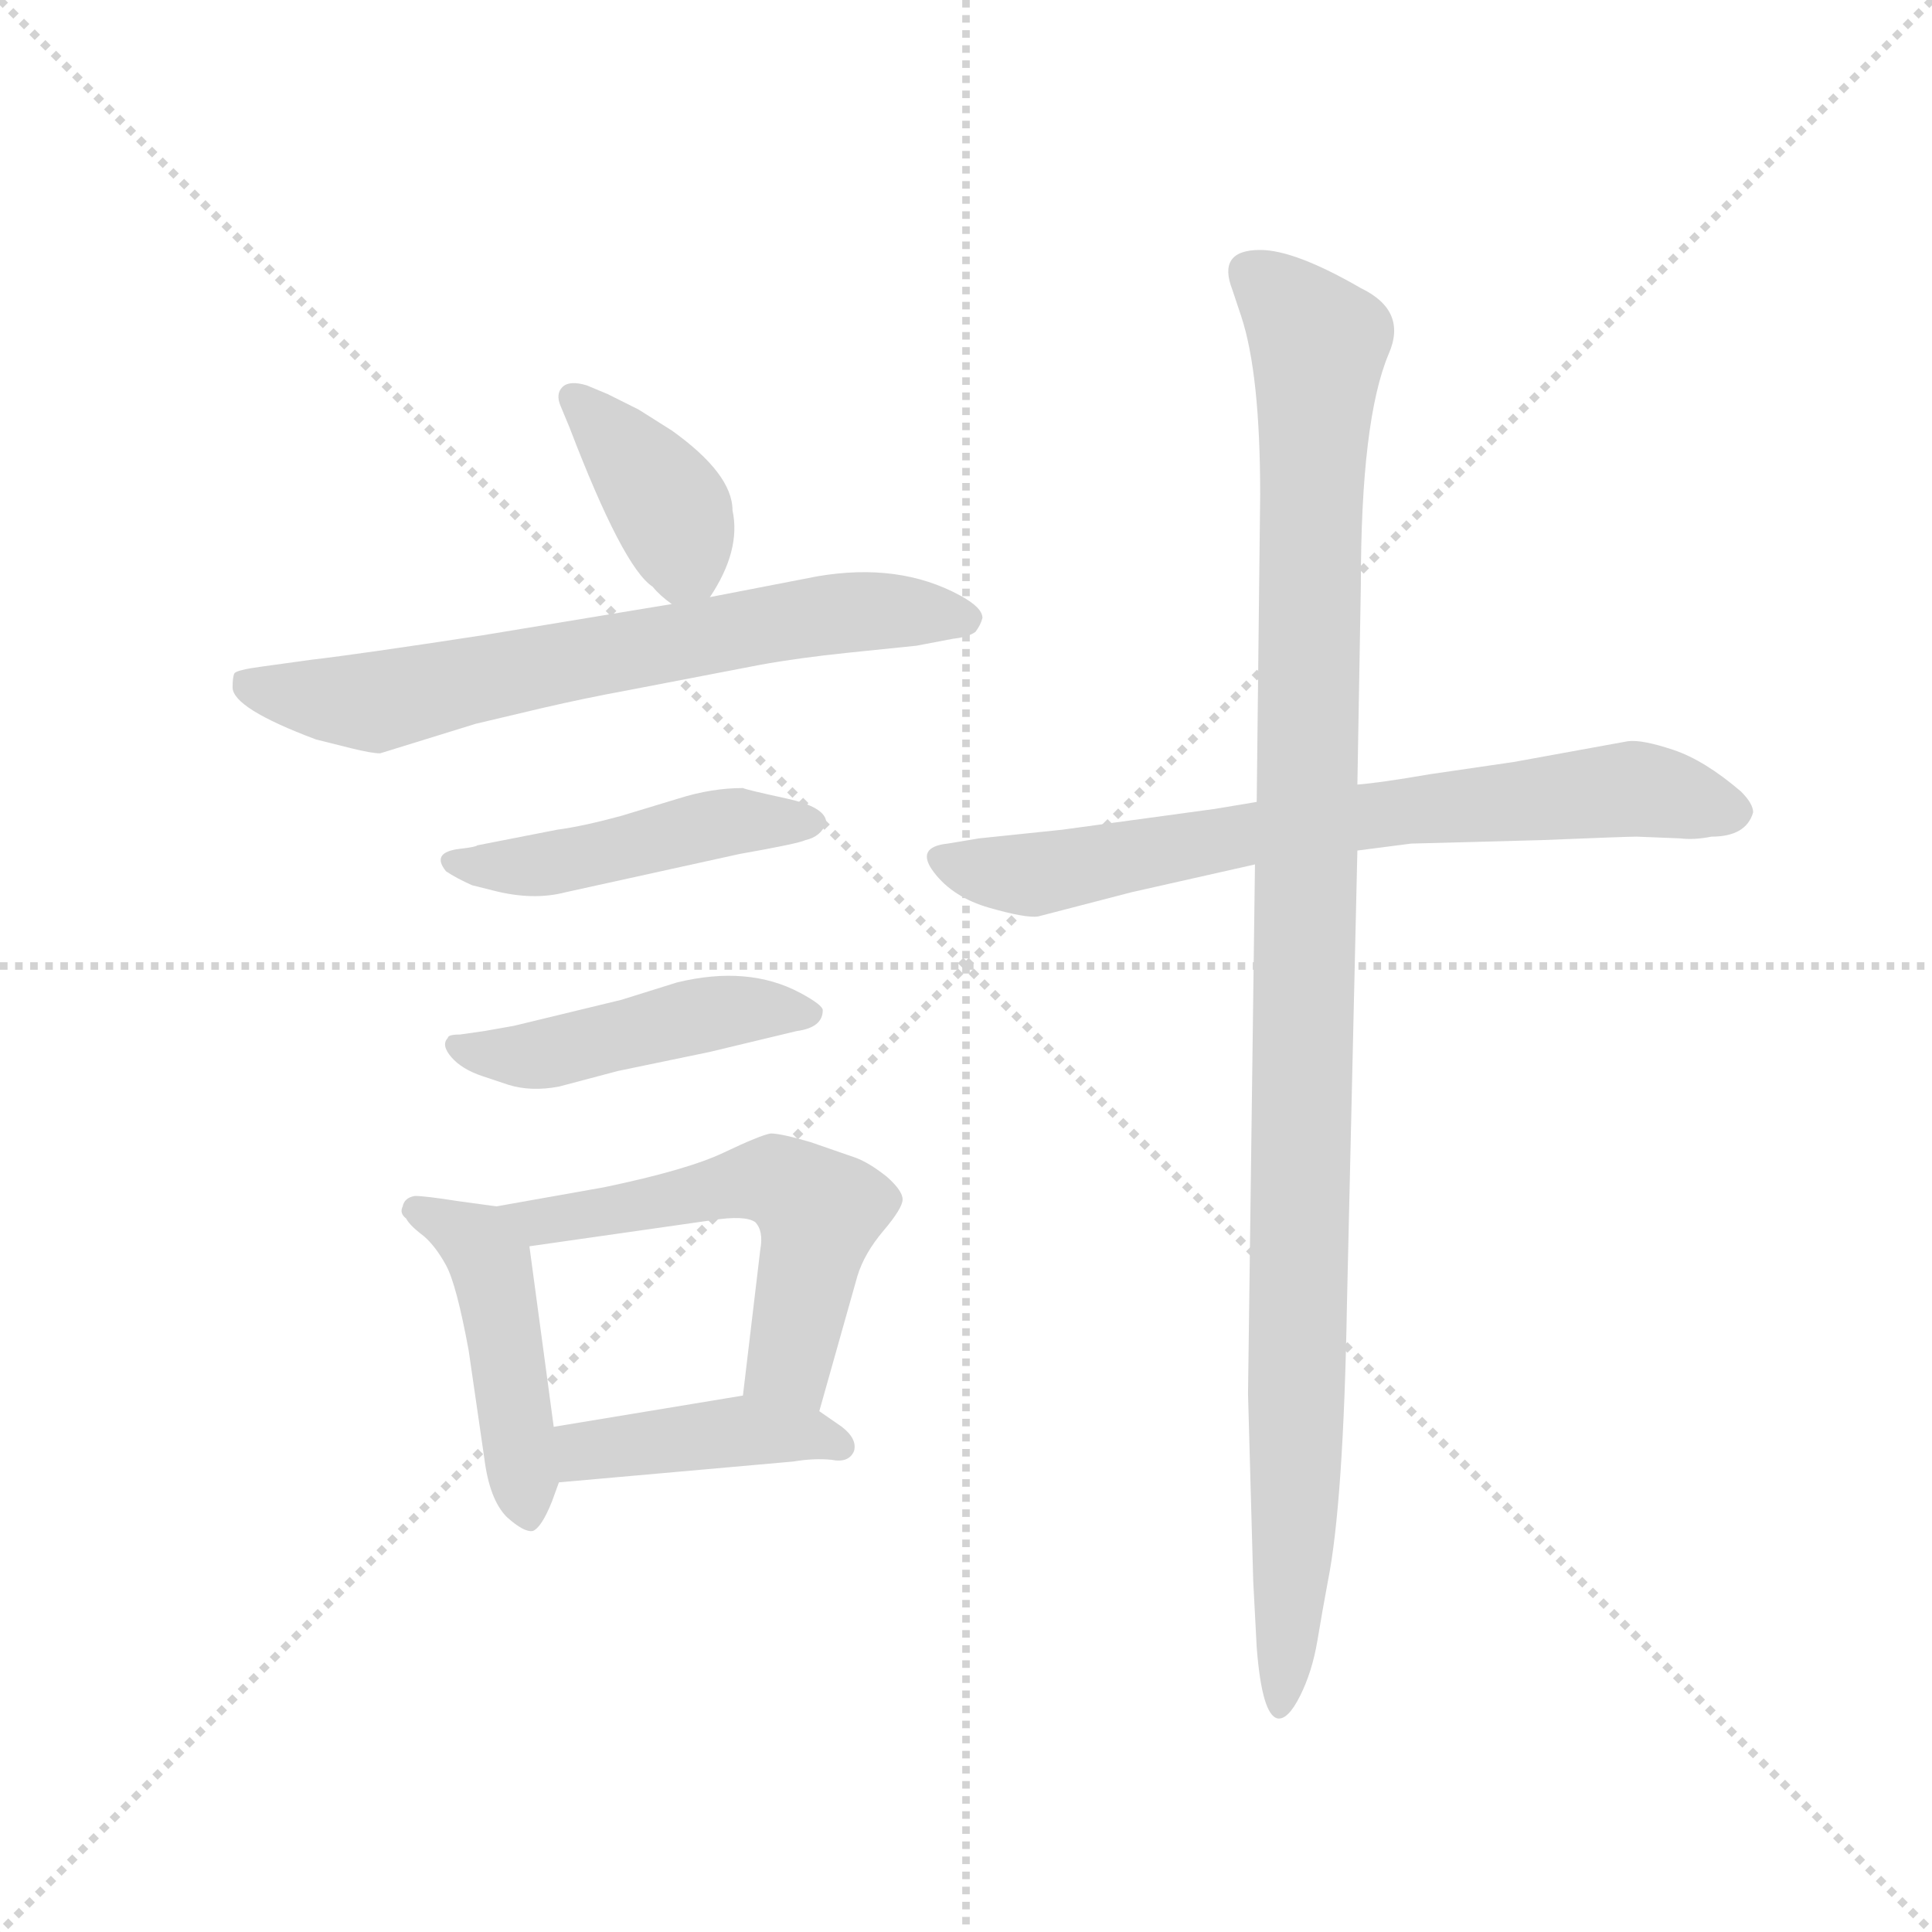 <svg version="1.1" viewBox="0 0 1024 1024" xmlns="http://www.w3.org/2000/svg">
  <g stroke="lightgray" stroke-dasharray="1,1" stroke-width="1" transform="scale(4, 4)">
    <line x1="0" y1="0" x2="256" y2="256"></line>
    <line x1="256" y1="0" x2="0" y2="256"></line>
    <line x1="128" y1="0" x2="128" y2="256"></line>
    <line x1="0" y1="128" x2="256" y2="128"></line>
  </g>
  <g transform="scale(0.92, -0.92) translate(60, -850)">
    <style type="text/css">
      
        @keyframes keyframes0 {
          from {
            stroke: blue;
            stroke-dashoffset: 383;
            stroke-width: 128;
          }
          55% {
            animation-timing-function: step-end;
            stroke: blue;
            stroke-dashoffset: 0;
            stroke-width: 128;
          }
          to {
            stroke: black;
            stroke-width: 1024;
          }
        }
        #make-me-a-hanzi-animation-0 {
          animation: keyframes0 0.562s both;
          animation-delay: 0s;
          animation-timing-function: linear;
        }
      
        @keyframes keyframes1 {
          from {
            stroke: blue;
            stroke-dashoffset: 679;
            stroke-width: 128;
          }
          69% {
            animation-timing-function: step-end;
            stroke: blue;
            stroke-dashoffset: 0;
            stroke-width: 128;
          }
          to {
            stroke: black;
            stroke-width: 1024;
          }
        }
        #make-me-a-hanzi-animation-1 {
          animation: keyframes1 0.803s both;
          animation-delay: 0.562s;
          animation-timing-function: linear;
        }
      
        @keyframes keyframes2 {
          from {
            stroke: blue;
            stroke-dashoffset: 461;
            stroke-width: 128;
          }
          60% {
            animation-timing-function: step-end;
            stroke: blue;
            stroke-dashoffset: 0;
            stroke-width: 128;
          }
          to {
            stroke: black;
            stroke-width: 1024;
          }
        }
        #make-me-a-hanzi-animation-2 {
          animation: keyframes2 0.625s both;
          animation-delay: 1.364s;
          animation-timing-function: linear;
        }
      
        @keyframes keyframes3 {
          from {
            stroke: blue;
            stroke-dashoffset: 465;
            stroke-width: 128;
          }
          60% {
            animation-timing-function: step-end;
            stroke: blue;
            stroke-dashoffset: 0;
            stroke-width: 128;
          }
          to {
            stroke: black;
            stroke-width: 1024;
          }
        }
        #make-me-a-hanzi-animation-3 {
          animation: keyframes3 0.628s both;
          animation-delay: 1.989s;
          animation-timing-function: linear;
        }
      
        @keyframes keyframes4 {
          from {
            stroke: blue;
            stroke-dashoffset: 459;
            stroke-width: 128;
          }
          60% {
            animation-timing-function: step-end;
            stroke: blue;
            stroke-dashoffset: 0;
            stroke-width: 128;
          }
          to {
            stroke: black;
            stroke-width: 1024;
          }
        }
        #make-me-a-hanzi-animation-4 {
          animation: keyframes4 0.624s both;
          animation-delay: 2.618s;
          animation-timing-function: linear;
        }
      
        @keyframes keyframes5 {
          from {
            stroke: blue;
            stroke-dashoffset: 551;
            stroke-width: 128;
          }
          64% {
            animation-timing-function: step-end;
            stroke: blue;
            stroke-dashoffset: 0;
            stroke-width: 128;
          }
          to {
            stroke: black;
            stroke-width: 1024;
          }
        }
        #make-me-a-hanzi-animation-5 {
          animation: keyframes5 0.698s both;
          animation-delay: 3.241s;
          animation-timing-function: linear;
        }
      
        @keyframes keyframes6 {
          from {
            stroke: blue;
            stroke-dashoffset: 417;
            stroke-width: 128;
          }
          58% {
            animation-timing-function: step-end;
            stroke: blue;
            stroke-dashoffset: 0;
            stroke-width: 128;
          }
          to {
            stroke: black;
            stroke-width: 1024;
          }
        }
        #make-me-a-hanzi-animation-6 {
          animation: keyframes6 0.589s both;
          animation-delay: 3.94s;
          animation-timing-function: linear;
        }
      
        @keyframes keyframes7 {
          from {
            stroke: blue;
            stroke-dashoffset: 717;
            stroke-width: 128;
          }
          70% {
            animation-timing-function: step-end;
            stroke: blue;
            stroke-dashoffset: 0;
            stroke-width: 128;
          }
          to {
            stroke: black;
            stroke-width: 1024;
          }
        }
        #make-me-a-hanzi-animation-7 {
          animation: keyframes7 0.833s both;
          animation-delay: 4.529s;
          animation-timing-function: linear;
        }
      
        @keyframes keyframes8 {
          from {
            stroke: blue;
            stroke-dashoffset: 1098;
            stroke-width: 128;
          }
          78% {
            animation-timing-function: step-end;
            stroke: blue;
            stroke-dashoffset: 0;
            stroke-width: 128;
          }
          to {
            stroke: black;
            stroke-width: 1024;
          }
        }
        #make-me-a-hanzi-animation-8 {
          animation: keyframes8 1.144s both;
          animation-delay: 5.363s;
          animation-timing-function: linear;
        }
      
    </style>
    
      <path d="M 362 556 Q 362 577 327 602 L 308 614 L 290 623 L 278 628 Q 268 631 264 627 Q 260 623 263 616 L 268 604 Q 299 523 316 512 Q 320 507 327 502 C 340 492 340 492 349 506 Q 367 533 362 556 Z" fill="lightgray"></path>
    
      <path d="M 327 502 L 218 484 Q 146 473 120 470 L 91 466 Q 76 464 75 462 Q 74 460 74 454 Q 74 442 122 424 L 142 419 Q 154 416 159 416 L 214 433 L 252 442 Q 278 448 300 452 L 378 467 Q 400 471 429 474 L 468 478 L 489 482 Q 498 483 502 486 Q 505 490 506 494 Q 506 500 493 507 Q 458 526 411 518 L 349 506 L 327 502 Z" fill="lightgray"></path>
    
      <path d="M 215 363 Q 214 362 205 361 Q 188 359 197 348 Q 203 344 212 340 L 224 337 Q 247 331 266 336 L 366 358 Q 400 364 404 366 Q 413 368 416 376 Q 416 385 393 390 Q 370 395 368 396 Q 350 396 331 390 L 298 380 Q 276 374 261 372 L 215 363 Z" fill="lightgray"></path>
    
      <path d="M 219 256 L 205 254 Q 198 254 198 252 Q 194 248 200 241 Q 206 234 218 230 L 233 225 Q 246 221 262 224 L 296 233 L 349 244 L 399 256 Q 414 258 414 268 Q 414 271 401 278 Q 371 294 330 284 L 298 274 L 236 259 L 219 256 Z" fill="lightgray"></path>
    
      <path d="M 226 155 L 204 158 Q 185 161 179 161 Q 173 160 172 155 Q 170 151 174 148 Q 176 144 184 138 Q 191 132 197 121 Q 203 110 210 72 L 219 10 Q 222 -14 232 -24 Q 242 -33 247 -32 Q 252 -30 258 -15 L 262 -4 L 259 28 L 245 132 C 242 153 242 153 226 155 Z" fill="lightgray"></path>
    
      <path d="M 412 37 L 434 115 Q 438 128 449 141 Q 460 154 460 159 Q 460 164 451 172 Q 441 180 433 183 L 407 192 Q 390 197 384 197 Q 378 196 357 186 Q 336 176 288 166 L 226 155 C 196 150 215 128 245 132 L 350 147 Q 369 150 375 146 Q 380 141 378 130 L 368 46 C 364 16 404 8 412 37 Z" fill="lightgray"></path>
    
      <path d="M 262 -4 L 397 8 Q 409 10 419 9 Q 429 7 432 14 Q 434 21 425 28 L 412 37 C 393 50 393 50 368 46 L 259 28 C 229 23 232 -7 262 -4 Z" fill="lightgray"></path>
    
      <path d="M 950 382 Q 950 387 943 394 Q 922 412 904 418 Q 886 424 878 423 L 812 411 L 764 404 Q 735 399 722 398 L 664 388 L 640 384 L 552 372 L 504 367 L 486 364 Q 467 362 478 347.5 Q 489 333 510 327 Q 531 321 538 322 L 592 336 L 663 352 L 722 360 L 753 364 L 828 366 Q 877 368 883 368 L 908 367 Q 916 366 926 368 Q 946 368 950 382 Z" fill="lightgray"></path>
    
      <path d="M 722 398 L 724 513 Q 724 608 740 646 Q 751 671 724 684 Q 686 706 666 706 Q 641 706 650 683 L 655 668 Q 666 635 666 565 L 664 388 L 663 352 L 659 47 L 662 -61 L 664 -99 Q 667 -138 676 -140 Q 682 -141 689 -127 Q 696 -113 699 -95 Q 702 -77 705 -61 Q 714 -16 716 99 L 722 360 L 722 398 Z" fill="lightgray"></path>
    
    
      <clipPath id="make-me-a-hanzi-clip-0">
        <path d="M 362 556 Q 362 577 327 602 L 308 614 L 290 623 L 278 628 Q 268 631 264 627 Q 260 623 263 616 L 268 604 Q 299 523 316 512 Q 320 507 327 502 C 340 492 340 492 349 506 Q 367 533 362 556 Z"></path>
      </clipPath>
      <path clip-path="url(#make-me-a-hanzi-clip-0)" d="M 271 621 L 327 555 L 334 528 L 330 516" fill="none" id="make-me-a-hanzi-animation-0" stroke-dasharray="255 510" stroke-linecap="round"></path>
    
      <clipPath id="make-me-a-hanzi-clip-1">
        <path d="M 327 502 L 218 484 Q 146 473 120 470 L 91 466 Q 76 464 75 462 Q 74 460 74 454 Q 74 442 122 424 L 142 419 Q 154 416 159 416 L 214 433 L 252 442 Q 278 448 300 452 L 378 467 Q 400 471 429 474 L 468 478 L 489 482 Q 498 483 502 486 Q 505 490 506 494 Q 506 500 493 507 Q 458 526 411 518 L 349 506 L 327 502 Z"></path>
      </clipPath>
      <path clip-path="url(#make-me-a-hanzi-clip-1)" d="M 80 457 L 153 445 L 376 490 L 446 498 L 497 493" fill="none" id="make-me-a-hanzi-animation-1" stroke-dasharray="551 1102" stroke-linecap="round"></path>
    
      <clipPath id="make-me-a-hanzi-clip-2">
        <path d="M 215 363 Q 214 362 205 361 Q 188 359 197 348 Q 203 344 212 340 L 224 337 Q 247 331 266 336 L 366 358 Q 400 364 404 366 Q 413 368 416 376 Q 416 385 393 390 Q 370 395 368 396 Q 350 396 331 390 L 298 380 Q 276 374 261 372 L 215 363 Z"></path>
      </clipPath>
      <path clip-path="url(#make-me-a-hanzi-clip-2)" d="M 204 353 L 246 351 L 363 377 L 406 375" fill="none" id="make-me-a-hanzi-animation-2" stroke-dasharray="333 666" stroke-linecap="round"></path>
    
      <clipPath id="make-me-a-hanzi-clip-3">
        <path d="M 219 256 L 205 254 Q 198 254 198 252 Q 194 248 200 241 Q 206 234 218 230 L 233 225 Q 246 221 262 224 L 296 233 L 349 244 L 399 256 Q 414 258 414 268 Q 414 271 401 278 Q 371 294 330 284 L 298 274 L 236 259 L 219 256 Z"></path>
      </clipPath>
      <path clip-path="url(#make-me-a-hanzi-clip-3)" d="M 203 247 L 243 241 L 367 269 L 408 266" fill="none" id="make-me-a-hanzi-animation-3" stroke-dasharray="337 674" stroke-linecap="round"></path>
    
      <clipPath id="make-me-a-hanzi-clip-4">
        <path d="M 226 155 L 204 158 Q 185 161 179 161 Q 173 160 172 155 Q 170 151 174 148 Q 176 144 184 138 Q 191 132 197 121 Q 203 110 210 72 L 219 10 Q 222 -14 232 -24 Q 242 -33 247 -32 Q 252 -30 258 -15 L 262 -4 L 259 28 L 245 132 C 242 153 242 153 226 155 Z"></path>
      </clipPath>
      <path clip-path="url(#make-me-a-hanzi-clip-4)" d="M 179 153 L 207 140 L 223 121 L 245 -25" fill="none" id="make-me-a-hanzi-animation-4" stroke-dasharray="331 662" stroke-linecap="round"></path>
    
      <clipPath id="make-me-a-hanzi-clip-5">
        <path d="M 412 37 L 434 115 Q 438 128 449 141 Q 460 154 460 159 Q 460 164 451 172 Q 441 180 433 183 L 407 192 Q 390 197 384 197 Q 378 196 357 186 Q 336 176 288 166 L 226 155 C 196 150 215 128 245 132 L 350 147 Q 369 150 375 146 Q 380 141 378 130 L 368 46 C 364 16 404 8 412 37 Z"></path>
      </clipPath>
      <path clip-path="url(#make-me-a-hanzi-clip-5)" d="M 234 152 L 251 147 L 377 170 L 393 167 L 411 152 L 409 134 L 393 64 L 377 52" fill="none" id="make-me-a-hanzi-animation-5" stroke-dasharray="423 846" stroke-linecap="round"></path>
    
      <clipPath id="make-me-a-hanzi-clip-6">
        <path d="M 262 -4 L 397 8 Q 409 10 419 9 Q 429 7 432 14 Q 434 21 425 28 L 412 37 C 393 50 393 50 368 46 L 259 28 C 229 23 232 -7 262 -4 Z"></path>
      </clipPath>
      <path clip-path="url(#make-me-a-hanzi-clip-6)" d="M 269 2 L 276 13 L 363 26 L 422 18" fill="none" id="make-me-a-hanzi-animation-6" stroke-dasharray="289 578" stroke-linecap="round"></path>
    
      <clipPath id="make-me-a-hanzi-clip-7">
        <path d="M 950 382 Q 950 387 943 394 Q 922 412 904 418 Q 886 424 878 423 L 812 411 L 764 404 Q 735 399 722 398 L 664 388 L 640 384 L 552 372 L 504 367 L 486 364 Q 467 362 478 347.5 Q 489 333 510 327 Q 531 321 538 322 L 592 336 L 663 352 L 722 360 L 753 364 L 828 366 Q 877 368 883 368 L 908 367 Q 916 366 926 368 Q 946 368 950 382 Z"></path>
      </clipPath>
      <path clip-path="url(#make-me-a-hanzi-clip-7)" d="M 483 355 L 539 346 L 689 375 L 881 396 L 938 383" fill="none" id="make-me-a-hanzi-animation-7" stroke-dasharray="589 1178" stroke-linecap="round"></path>
    
      <clipPath id="make-me-a-hanzi-clip-8">
        <path d="M 722 398 L 724 513 Q 724 608 740 646 Q 751 671 724 684 Q 686 706 666 706 Q 641 706 650 683 L 655 668 Q 666 635 666 565 L 664 388 L 663 352 L 659 47 L 662 -61 L 664 -99 Q 667 -138 676 -140 Q 682 -141 689 -127 Q 696 -113 699 -95 Q 702 -77 705 -61 Q 714 -16 716 99 L 722 360 L 722 398 Z"></path>
      </clipPath>
      <path clip-path="url(#make-me-a-hanzi-clip-8)" d="M 662 692 L 700 652 L 687 3 L 677 -134" fill="none" id="make-me-a-hanzi-animation-8" stroke-dasharray="970 1940" stroke-linecap="round"></path>
    
  </g>
</svg>